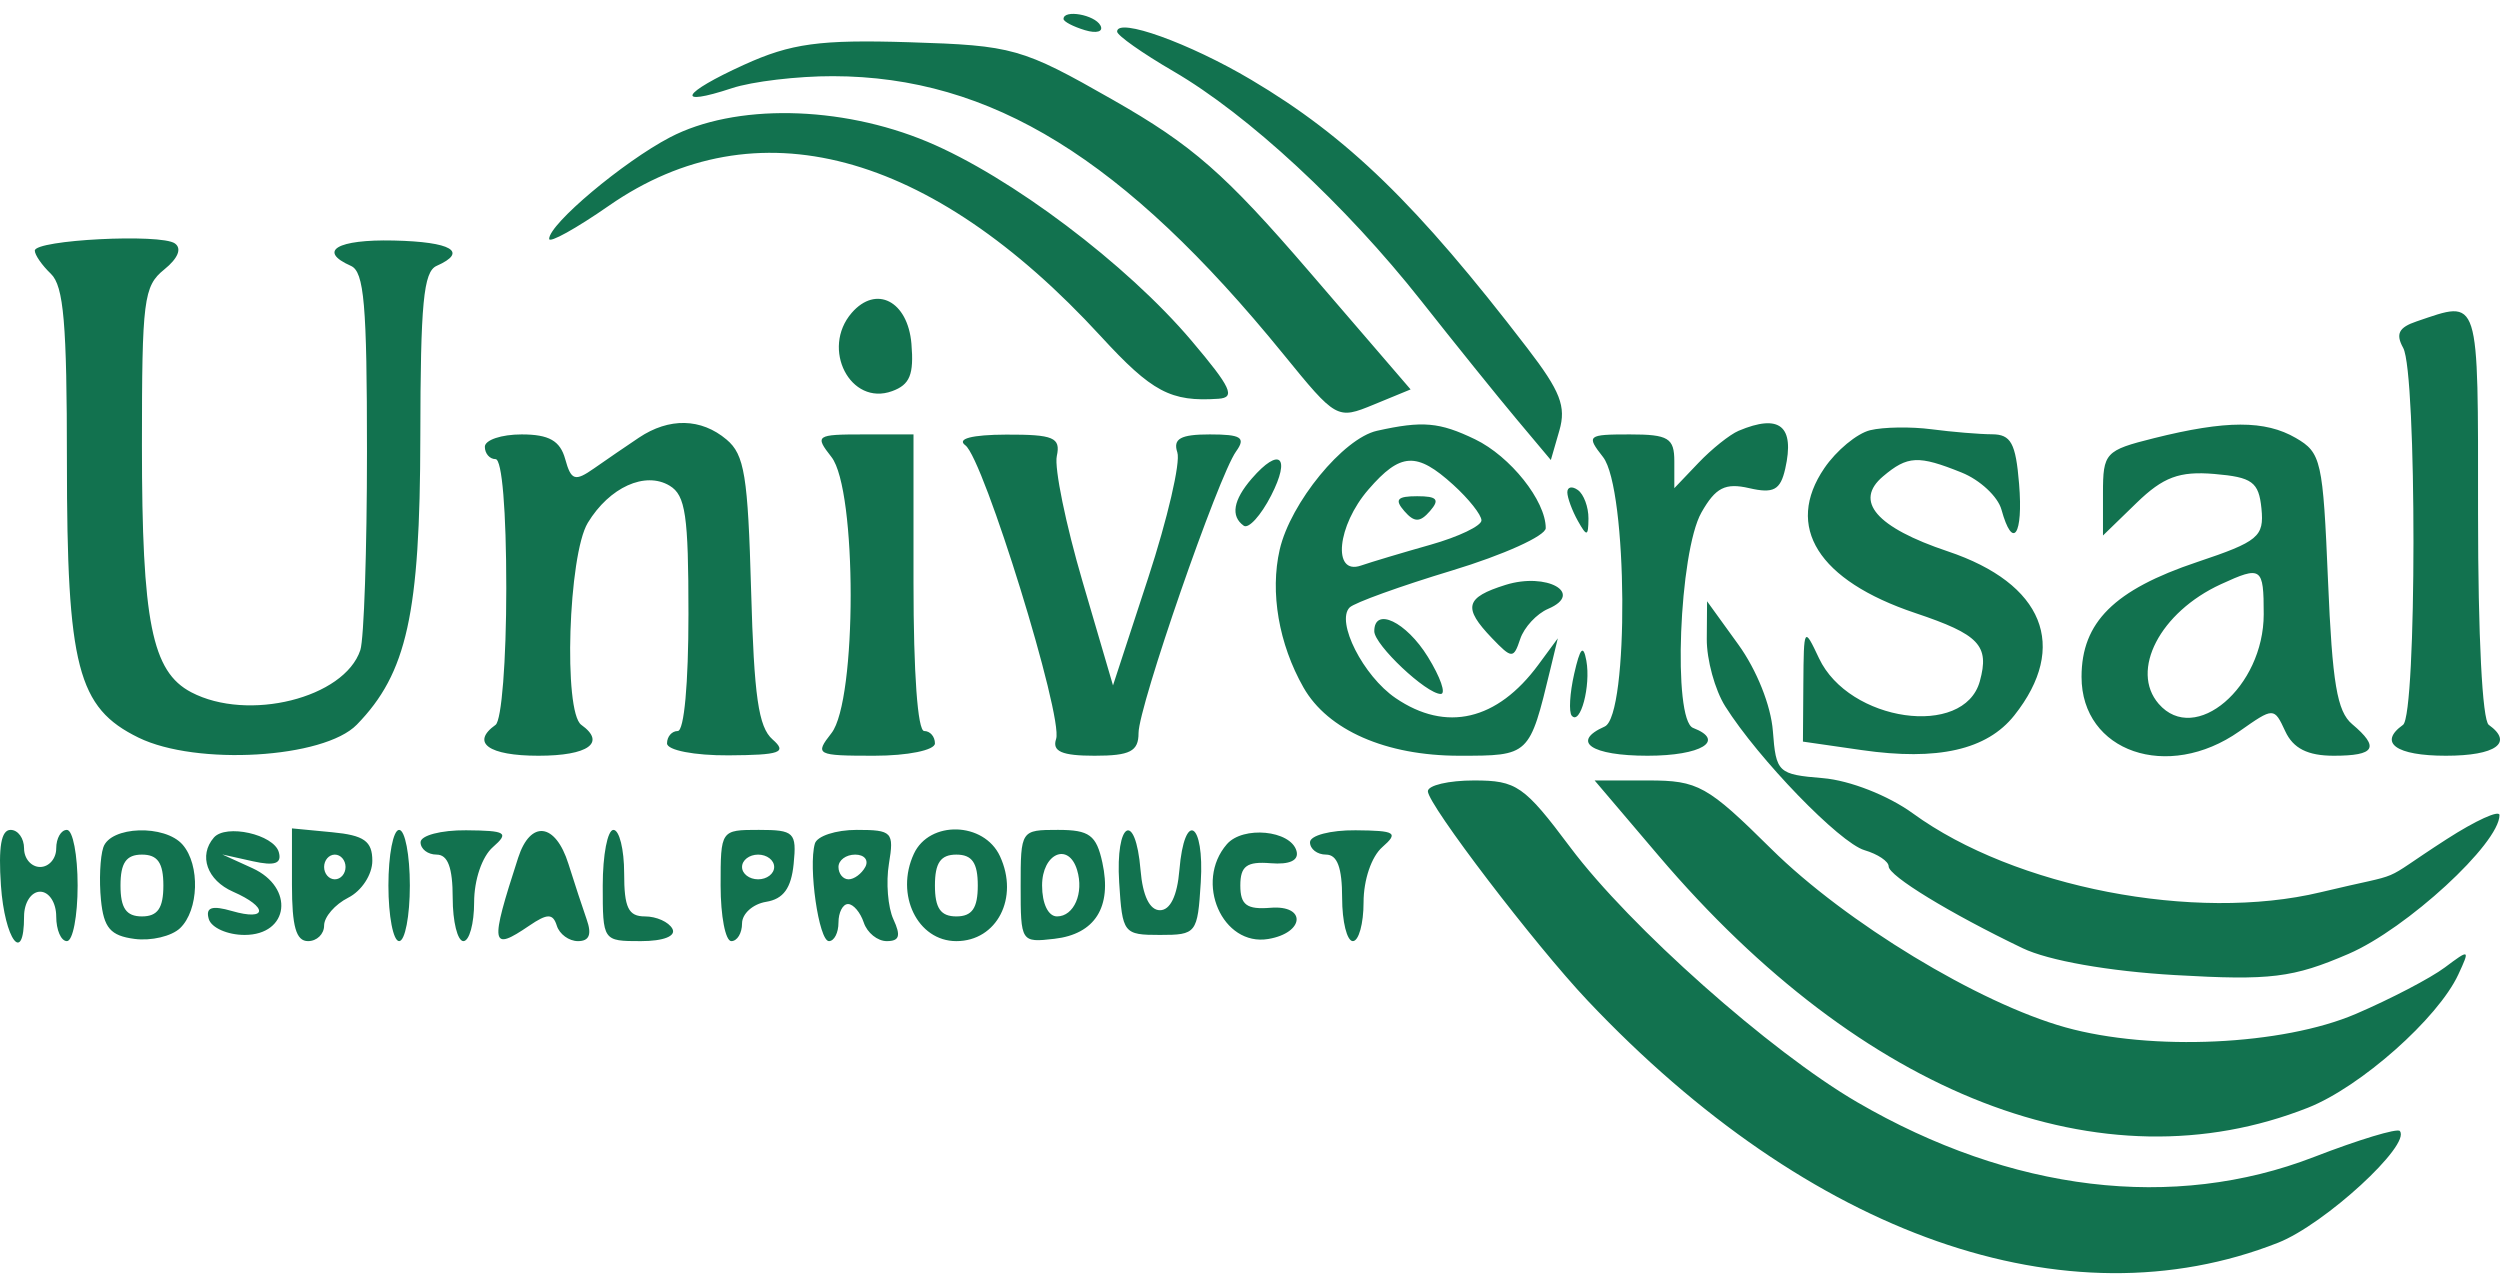 <svg xmlns="http://www.w3.org/2000/svg" width="115" height="59" viewBox="0 0 115 59" fill="none">
<path fill-rule="evenodd" clip-rule="evenodd" d="M48.922 0.872C48.922 0.992 49.366 1.224 49.908 1.388C50.451 1.552 50.771 1.453 50.619 1.17C50.353 0.675 48.922 0.424 48.922 0.872ZM51.387 1.453C51.387 1.628 52.551 2.449 53.974 3.277C57.41 5.275 61.897 9.432 65.375 13.838C66.931 15.811 68.91 18.266 69.772 19.293L71.339 21.161L71.731 19.804C72.051 18.696 71.78 17.999 70.258 16.016C65.177 9.393 61.994 6.301 57.548 3.666C54.702 1.979 51.387 0.788 51.387 1.453ZM34.222 2.981C31.338 4.294 31.008 4.936 33.67 4.056C34.599 3.748 36.692 3.5 38.32 3.504C45.593 3.52 51.717 7.299 59.027 16.282C61.472 19.286 61.506 19.305 63.19 18.612L64.888 17.913L60.232 12.502C56.346 7.985 54.852 6.678 51.197 4.595C47.004 2.205 46.606 2.092 41.831 1.943C37.711 1.815 36.389 1.995 34.222 2.981ZM30.815 6.32C28.666 7.445 25.261 10.306 25.261 10.988C25.261 11.2 26.501 10.512 28.016 9.459C34.76 4.777 42.771 6.906 50.641 15.473C52.995 18.036 53.854 18.492 56.049 18.343C56.847 18.289 56.634 17.829 54.816 15.68C51.836 12.156 46.477 8.118 42.661 6.521C38.65 4.842 33.795 4.759 30.815 6.32ZM1.601 11.529C1.6 11.725 1.932 12.204 2.339 12.593C2.932 13.16 3.078 14.873 3.078 21.209C3.078 30.676 3.566 32.559 6.372 33.931C9.039 35.235 14.902 34.887 16.414 33.334C18.72 30.967 19.323 28.236 19.335 20.108C19.343 13.929 19.48 12.498 20.085 12.23C21.548 11.582 20.774 11.124 18.113 11.064C15.506 11.006 14.594 11.545 16.141 12.23C16.752 12.5 16.881 13.994 16.881 20.772C16.881 25.29 16.743 29.4 16.575 29.906C15.841 32.112 11.407 33.216 8.795 31.843C6.986 30.893 6.529 28.605 6.529 20.499C6.529 13.784 6.607 13.163 7.551 12.4C8.189 11.885 8.375 11.433 8.045 11.198C7.397 10.736 1.603 11.033 1.601 11.529ZM39.18 14.39C37.749 16.041 39.119 18.695 41.039 17.992C41.856 17.694 42.044 17.228 41.926 15.813C41.76 13.848 40.305 13.094 39.18 14.39ZM111.17 14.782C110.342 15.061 110.19 15.359 110.547 16.004C111.182 17.155 111.175 32.89 110.539 33.343C109.385 34.166 110.215 34.764 112.511 34.764C114.807 34.764 115.637 34.166 114.483 33.343C114.187 33.132 113.99 29.263 113.99 23.645C113.99 13.463 114.095 13.794 111.17 14.782ZM29.388 20.134C28.81 20.52 27.883 21.156 27.326 21.546C26.449 22.161 26.271 22.104 26 21.12C25.767 20.274 25.254 19.983 23.995 19.983C23.065 19.983 22.303 20.239 22.303 20.552C22.303 20.864 22.525 21.12 22.796 21.12C23.093 21.12 23.289 23.478 23.289 27.056C23.289 30.4 23.074 33.145 22.796 33.343C21.642 34.166 22.472 34.764 24.768 34.764C27.063 34.764 27.894 34.166 26.74 33.343C25.91 32.751 26.142 25.525 27.039 24.049C28.034 22.411 29.682 21.665 30.806 22.344C31.535 22.785 31.669 23.7 31.669 28.246C31.669 31.454 31.47 33.627 31.176 33.627C30.905 33.627 30.683 33.883 30.683 34.196C30.683 34.511 31.946 34.756 33.517 34.746C35.899 34.731 36.222 34.614 35.537 34.013C34.889 33.445 34.687 32.041 34.551 27.163C34.404 21.88 34.247 20.915 33.423 20.221C32.252 19.233 30.78 19.202 29.388 20.134ZM63.344 19.816C61.794 20.16 59.364 23.125 58.867 25.279C58.414 27.244 58.824 29.624 59.959 31.622C61.076 33.589 63.756 34.764 67.124 34.764C70.362 34.764 70.353 34.773 71.316 30.785L71.659 29.363L70.766 30.576C68.871 33.147 66.523 33.696 64.198 32.112C62.708 31.097 61.438 28.592 62.084 27.943C62.301 27.726 64.419 26.961 66.791 26.244C69.163 25.526 71.104 24.648 71.104 24.293C71.104 23.036 69.475 20.99 67.851 20.207C66.211 19.417 65.438 19.35 63.344 19.816ZM79.977 19.816C79.57 19.988 78.739 20.652 78.129 21.292L77.019 22.456V21.219C77.019 20.149 76.745 19.983 74.971 19.983C73.018 19.983 72.961 20.032 73.739 21.023C74.877 22.473 74.941 32.923 73.815 33.421C72.244 34.117 73.194 34.764 75.787 34.764C78.261 34.764 79.398 34.069 77.882 33.484C76.937 33.12 77.237 25.385 78.266 23.574C78.918 22.426 79.361 22.201 80.464 22.455C81.583 22.713 81.898 22.544 82.12 21.564C82.567 19.593 81.865 19.02 79.977 19.816ZM86.025 19.79C85.421 19.938 84.474 20.722 83.922 21.532C82.081 24.23 83.631 26.7 88.103 28.2C91.049 29.187 91.526 29.691 91.072 31.338C90.349 33.967 85.054 33.209 83.674 30.28C82.985 28.818 82.974 28.835 82.954 31.454L82.935 34.114L85.639 34.504C89.136 35.008 91.4 34.493 92.658 32.908C95.177 29.734 94.003 26.839 89.598 25.362C86.31 24.26 85.268 23.053 86.621 21.912C87.751 20.959 88.242 20.935 90.235 21.737C91.078 22.075 91.902 22.843 92.067 23.442C92.588 25.333 93.073 24.623 92.878 22.257C92.723 20.381 92.505 19.982 91.633 19.977C91.051 19.974 89.799 19.87 88.85 19.746C87.901 19.622 86.63 19.642 86.025 19.79ZM99.079 20.157C96.841 20.717 96.737 20.828 96.737 22.687V24.633L98.283 23.132C99.507 21.944 100.252 21.667 101.857 21.802C103.606 21.95 103.904 22.169 104.027 23.394C104.155 24.687 103.888 24.909 101.069 25.854C97.254 27.133 95.751 28.625 95.751 31.136C95.751 34.588 99.718 35.956 103.012 33.64C104.595 32.527 104.606 32.527 105.124 33.642C105.489 34.428 106.157 34.764 107.352 34.764C109.258 34.764 109.477 34.387 108.198 33.309C107.505 32.725 107.287 31.428 107.089 26.723C106.856 21.175 106.777 20.827 105.61 20.148C104.193 19.325 102.399 19.327 99.079 20.157ZM38.247 21.023C39.425 22.524 39.425 32.224 38.247 33.724C37.466 34.72 37.55 34.764 40.219 34.764C41.752 34.764 43.007 34.508 43.007 34.196C43.007 33.883 42.785 33.627 42.514 33.627C42.212 33.627 42.021 30.974 42.021 26.805V19.983H39.726C37.535 19.983 37.468 20.03 38.247 21.023ZM44.405 20.483C45.251 21.102 48.92 32.971 48.581 33.992C48.389 34.565 48.844 34.764 50.348 34.764C51.983 34.764 52.373 34.563 52.373 33.721C52.373 32.497 56.044 21.899 56.862 20.762C57.319 20.127 57.095 19.983 55.653 19.983C54.304 19.983 53.948 20.181 54.158 20.812C54.31 21.269 53.706 23.866 52.816 26.585L51.198 31.529L49.797 26.751C49.026 24.123 48.493 21.525 48.613 20.978C48.799 20.126 48.464 19.985 46.288 19.992C44.706 19.998 43.995 20.183 44.405 20.483ZM57.583 22.013C56.727 23.002 56.599 23.746 57.212 24.183C57.433 24.34 58 23.716 58.472 22.795C59.389 21.004 58.861 20.54 57.583 22.013ZM66.848 22.299C67.562 22.946 68.147 23.684 68.147 23.937C68.147 24.19 67.093 24.694 65.805 25.058C64.517 25.422 63.076 25.853 62.601 26.017C61.278 26.472 61.506 24.179 62.949 22.516C64.424 20.813 65.165 20.772 66.848 22.299ZM72.097 22.65C72.102 22.903 72.32 23.494 72.583 23.963C72.995 24.698 73.062 24.683 73.069 23.854C73.073 23.326 72.854 22.735 72.583 22.542C72.312 22.348 72.094 22.397 72.097 22.65ZM64.597 23.508C65.057 24.038 65.32 24.038 65.78 23.508C66.24 22.978 66.109 22.826 65.189 22.826C64.269 22.826 64.138 22.978 64.597 23.508ZM69.256 26.905C67.399 27.486 67.281 27.946 68.629 29.353C69.546 30.309 69.624 30.312 69.93 29.393C70.109 28.856 70.688 28.231 71.216 28.006C72.891 27.291 71.149 26.313 69.256 26.905ZM104.131 28.252C104.131 31.607 100.972 34.304 99.3 32.377C97.97 30.843 99.364 28.161 102.16 26.875C104.032 26.015 104.131 26.084 104.131 28.252ZM78.512 29.39C78.504 30.342 78.886 31.738 79.361 32.491C80.886 34.91 84.626 38.773 85.769 39.109C86.379 39.289 86.878 39.623 86.878 39.853C86.878 40.29 89.686 42.006 93.04 43.617C94.231 44.189 97.007 44.679 100.054 44.854C104.449 45.108 105.473 44.982 108.036 43.877C110.706 42.725 114.976 38.799 114.976 37.495C114.976 37.244 113.885 37.741 112.552 38.599C109.208 40.753 110.935 40.037 106.744 41.044C100.979 42.43 92.672 40.823 87.994 37.417C86.861 36.593 85.087 35.897 83.856 35.795C81.786 35.624 81.697 35.54 81.552 33.627C81.463 32.457 80.809 30.818 79.963 29.648L78.525 27.658L78.512 29.39ZM63.217 29.038C63.217 29.663 65.612 31.922 66.275 31.922C66.528 31.922 66.261 31.154 65.682 30.216C64.684 28.6 63.217 27.899 63.217 29.038ZM72.413 30.994C72.209 31.89 72.159 32.758 72.301 32.923C72.698 33.38 73.183 31.55 72.972 30.391C72.833 29.634 72.686 29.792 72.413 30.994ZM65.682 36.398C65.682 37.009 70.604 43.459 73.027 46.023C83.265 56.859 95.067 60.998 104.793 57.165C106.934 56.322 110.932 52.65 110.39 52.025C110.272 51.889 108.499 52.426 106.45 53.219C99.98 55.724 92.524 54.83 85.424 50.696C81.43 48.371 74.967 42.629 72.233 38.977C70.11 36.142 69.764 35.901 67.806 35.901C66.638 35.901 65.682 36.125 65.682 36.398ZM76.295 39.362C85.703 50.425 96.704 54.694 106.168 50.954C108.587 49.999 112.147 46.843 113.083 44.826C113.625 43.658 113.604 43.648 112.461 44.504C111.811 44.991 109.971 45.952 108.373 46.638C105.006 48.083 98.979 48.364 95.012 47.259C91.023 46.149 84.898 42.433 81.479 39.05C78.536 36.137 78.112 35.901 75.826 35.901H73.353L76.295 39.362ZM0.043 40.733C0.215 43.227 1.107 44.418 1.107 42.155C1.107 41.523 1.436 41.018 1.846 41.018C2.257 41.018 2.586 41.523 2.586 42.155C2.586 42.78 2.807 43.292 3.078 43.292C3.35 43.292 3.571 42.14 3.571 40.733C3.571 39.326 3.35 38.175 3.078 38.175C2.807 38.175 2.586 38.559 2.586 39.028C2.586 39.497 2.253 39.881 1.846 39.881C1.439 39.881 1.107 39.497 1.107 39.028C1.107 38.559 0.828 38.175 0.487 38.175C0.055 38.175 -0.079 38.95 0.043 40.733ZM4.752 38.98C4.604 39.422 4.556 40.51 4.644 41.396C4.772 42.685 5.081 43.044 6.189 43.19C6.951 43.291 7.894 43.068 8.284 42.695C9.147 41.869 9.211 39.79 8.402 38.857C7.585 37.915 5.078 37.999 4.752 38.98ZM9.838 38.528C9.121 39.355 9.524 40.493 10.719 41.018C12.342 41.729 12.306 42.38 10.671 41.907C9.742 41.638 9.449 41.739 9.603 42.272C9.72 42.676 10.462 43.007 11.253 43.007C13.306 43.007 13.56 40.824 11.609 39.935L10.226 39.305L11.63 39.618C12.643 39.843 12.975 39.725 12.824 39.195C12.592 38.381 10.392 37.89 9.838 38.528ZM13.43 40.699C13.43 42.625 13.62 43.292 14.17 43.292C14.576 43.292 14.909 42.969 14.909 42.574C14.909 42.179 15.408 41.603 16.018 41.294C16.636 40.982 17.127 40.23 17.127 39.596C17.127 38.693 16.748 38.423 15.279 38.283L13.43 38.106V40.699ZM17.867 40.733C17.867 42.14 18.088 43.292 18.36 43.292C18.631 43.292 18.853 42.14 18.853 40.733C18.853 39.326 18.631 38.175 18.36 38.175C18.088 38.175 17.867 39.326 17.867 40.733ZM19.346 38.744C19.346 39.056 19.678 39.312 20.085 39.312C20.602 39.312 20.824 39.913 20.824 41.302C20.824 42.396 21.046 43.292 21.317 43.292C21.588 43.292 21.81 42.488 21.81 41.507C21.81 40.474 22.174 39.404 22.673 38.967C23.433 38.3 23.288 38.209 21.441 38.193C20.288 38.183 19.346 38.431 19.346 38.744ZM23.836 39.454C22.525 43.495 22.573 43.788 24.346 42.581C25.181 42.013 25.434 42.013 25.613 42.581C25.735 42.972 26.174 43.292 26.587 43.292C27.107 43.292 27.231 42.985 26.988 42.297C26.796 41.749 26.418 40.599 26.148 39.739C25.554 37.847 24.403 37.705 23.836 39.454ZM27.726 40.733C27.726 43.286 27.729 43.292 29.48 43.292C30.524 43.292 31.111 43.061 30.93 42.723C30.762 42.41 30.195 42.155 29.668 42.155C28.903 42.155 28.711 41.755 28.711 40.165C28.711 39.071 28.489 38.175 28.218 38.175C27.947 38.175 27.726 39.326 27.726 40.733ZM33.148 40.733C33.148 42.14 33.37 43.292 33.641 43.292C33.912 43.292 34.134 42.925 34.134 42.479C34.134 42.031 34.633 41.583 35.243 41.484C36.037 41.354 36.396 40.858 36.508 39.739C36.652 38.292 36.533 38.175 34.906 38.175C33.151 38.175 33.148 38.18 33.148 40.733ZM37.484 38.806C37.175 39.877 37.667 43.292 38.131 43.292C38.373 43.292 38.57 42.908 38.57 42.439C38.57 41.97 38.768 41.586 39.01 41.586C39.252 41.586 39.578 41.97 39.734 42.439C39.89 42.908 40.365 43.292 40.79 43.292C41.374 43.292 41.449 43.048 41.098 42.291C40.843 41.74 40.749 40.589 40.891 39.732C41.133 38.273 41.041 38.175 39.408 38.175C38.45 38.175 37.584 38.459 37.484 38.806ZM42.038 39.275C41.166 41.153 42.206 43.292 43.991 43.292C45.862 43.292 46.886 41.298 45.998 39.384C45.261 37.797 42.756 37.728 42.038 39.275ZM46.95 40.769C46.95 43.338 46.965 43.362 48.502 43.185C50.37 42.971 51.155 41.727 50.71 39.684C50.434 38.413 50.112 38.175 48.666 38.175C46.958 38.175 46.95 38.187 46.95 40.769ZM51.482 40.591C51.629 42.94 51.681 43.007 53.358 43.007C55.036 43.007 55.088 42.94 55.235 40.591C55.411 37.789 54.484 37.253 54.252 40.023C54.154 41.207 53.832 41.87 53.358 41.87C52.885 41.87 52.563 41.207 52.465 40.023C52.233 37.253 51.306 37.789 51.482 40.591ZM56.436 38.833C54.927 40.573 56.231 43.551 58.345 43.193C60.016 42.91 60.104 41.624 58.444 41.758C57.352 41.846 57.055 41.628 57.055 40.733C57.055 39.839 57.352 39.62 58.444 39.708C59.332 39.781 59.762 39.576 59.638 39.14C59.367 38.19 57.176 37.98 56.436 38.833ZM60.26 38.744C60.26 39.056 60.592 39.312 60.999 39.312C61.516 39.312 61.738 39.913 61.738 41.302C61.738 42.396 61.96 43.292 62.231 43.292C62.502 43.292 62.724 42.488 62.724 41.507C62.724 40.474 63.087 39.404 63.587 38.967C64.347 38.3 64.202 38.209 62.355 38.193C61.202 38.183 60.26 38.431 60.26 38.744ZM7.515 40.733C7.515 41.775 7.252 42.155 6.529 42.155C5.806 42.155 5.543 41.775 5.543 40.733C5.543 39.691 5.806 39.312 6.529 39.312C7.252 39.312 7.515 39.691 7.515 40.733ZM15.895 39.881C15.895 40.193 15.673 40.449 15.402 40.449C15.131 40.449 14.909 40.193 14.909 39.881C14.909 39.568 15.131 39.312 15.402 39.312C15.673 39.312 15.895 39.568 15.895 39.881ZM35.612 39.881C35.612 40.193 35.28 40.449 34.873 40.449C34.466 40.449 34.134 40.193 34.134 39.881C34.134 39.568 34.466 39.312 34.873 39.312C35.28 39.312 35.612 39.568 35.612 39.881ZM39.803 39.881C39.635 40.193 39.289 40.449 39.034 40.449C38.779 40.449 38.57 40.193 38.57 39.881C38.57 39.568 38.916 39.312 39.339 39.312C39.761 39.312 39.97 39.568 39.803 39.881ZM44.978 40.733C44.978 41.775 44.716 42.155 43.992 42.155C43.269 42.155 43.007 41.775 43.007 40.733C43.007 39.691 43.269 39.312 43.992 39.312C44.716 39.312 44.978 39.691 44.978 40.733ZM49.547 40.023C49.868 41.081 49.402 42.155 48.623 42.155C48.219 42.155 47.936 41.569 47.936 40.733C47.936 39.257 49.154 38.72 49.547 40.023Z" fill="#12724F"/>
</svg>